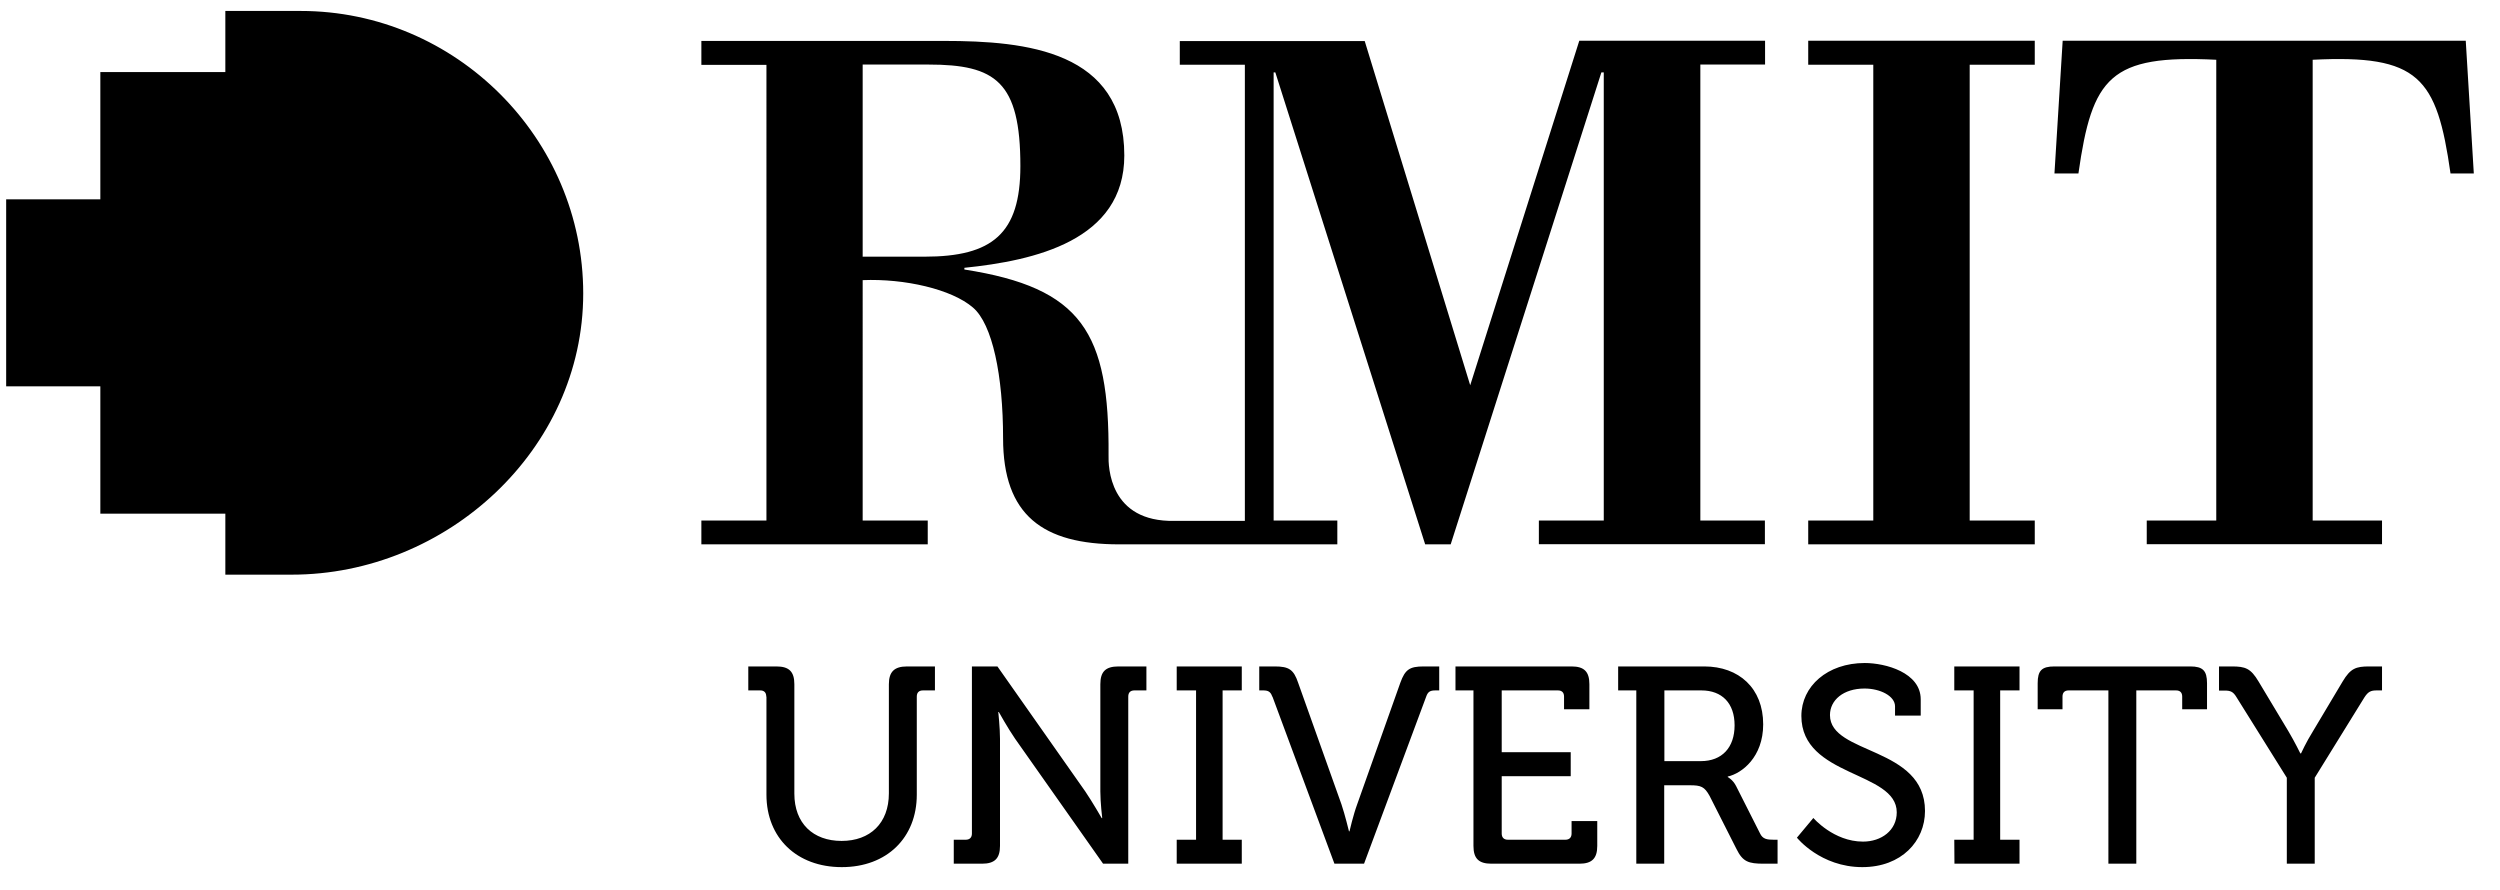 <svg width="146" height="52" viewBox="0 0 146 52" xmlns="http://www.w3.org/2000/svg"><path d="M115.03 3.78h3.8v-1.4H105.6v1.4h3.8V30.4h-3.8v1.39h13.23V30.4h-3.8zm24.08 28.01V30.4h-4.05V3.49c6.2-.31 7.25 1.01 8.05 6.64h1.36L144 2.38h-23.54l-.48 7.75h1.4c.8-5.63 1.84-6.95 8.05-6.64V30.4h-4.06v1.38h13.75M103.08 3.77V2.38H92.23L85.86 22.5 79.7 2.4H68.9v1.38h3.8v26.64h-4.1c-3.82.08-3.88-3.17-3.86-3.84.05-7.17-1.55-9.77-8.42-10.84v-.1c4.1-.42 9.34-1.59 9.34-6.56 0-6.11-5.71-6.69-10.53-6.69H40.96v1.4h3.8V30.4h-3.8v1.39h13.22V30.4h-3.8V16.36c2.45-.1 5.2.53 6.44 1.6 1.14.97 1.76 3.98 1.76 7.63 0 4.5 2.32 6.2 6.77 6.2H78.1V30.4h-3.72V4.23h.1l8.75 27.56h1.49l8.8-27.56h.14V30.4h-3.79v1.38h13.2V30.4H99.3V3.77h3.79ZM50.38 15V3.77h3.84c3.92 0 5.37.99 5.37 5.93 0 3.94-1.63 5.29-5.6 5.29h-3.6M17.56.64h-4.4v3.57h-7.3v7.43H.36v10.92h5.5V30h7.3v3.56h3.88c9.04 0 17.02-7.3 17.02-16.42 0-9.06-7.44-16.5-16.5-16.5m27.19 40.04c0-.24-.13-.36-.35-.36h-.7v-1.4h1.64c.74 0 1.05.3 1.05 1.04v6.39c0 1.73 1.09 2.76 2.76 2.76 1.66 0 2.76-1.03 2.76-2.78v-6.37c0-.73.32-1.04 1.06-1.04h1.63v1.4h-.7c-.23 0-.36.12-.36.36v5.73c0 2.51-1.75 4.23-4.38 4.23-2.64 0-4.4-1.72-4.4-4.23v-5.73Zm10.95 8.36h.7c.23 0 .36-.13.36-.36v-9.76h1.49l5.13 7.3c.42.62.96 1.56.96 1.56h.03s-.11-.91-.11-1.56v-6.26c0-.73.3-1.04 1.06-1.04h1.63v1.4h-.7c-.23 0-.36.12-.36.36v9.76h-1.47l-5.14-7.3c-.42-.61-.95-1.56-.95-1.56h-.03s.1.93.1 1.57v6.25c0 .73-.31 1.04-1.05 1.04H55.7v-1.4Zm13.02 0h1.13v-8.72h-1.13v-1.4h3.8v1.4H71.4v8.72h1.12v1.4h-3.8zm5.58-8.36c-.1-.3-.26-.36-.53-.36h-.23v-1.4h.91c.82 0 1.1.18 1.36.95l2.53 7.1c.21.62.44 1.58.44 1.58h.03s.22-.96.45-1.58l2.52-7.1c.28-.77.54-.95 1.36-.95h.91v1.4h-.22c-.3 0-.44.07-.54.36l-3.63 9.76h-1.73l-3.62-9.76Zm11.76-.36H85v-1.4h6.78c.73 0 1.04.3 1.04 1.04v1.46h-1.48v-.74c0-.24-.13-.36-.36-.36H87.7v3.61h4.03v1.4H87.7v3.35c0 .23.13.36.36.36h3.36c.23 0 .36-.13.36-.36v-.73h1.5v1.45c0 .73-.31 1.04-1.04 1.04H87.1c-.74 0-1.05-.3-1.05-1.04v-9.08Zm13.27 4.13c1.24 0 1.97-.8 1.97-2.09 0-1.29-.73-2.04-1.94-2.04H97.2v4.13h2.13Zm-3.76-4.13H94.5v-1.4h5.03c2.02 0 3.44 1.27 3.44 3.38 0 1.92-1.25 2.87-2.07 3.05v.03s.3.15.49.53l1.39 2.75c.16.35.42.38.81.38h.22v1.4h-.8c-.9 0-1.23-.11-1.6-.86l-1.57-3.1c-.3-.54-.5-.62-1.15-.62h-1.5v4.58h-1.63V40.32Zm10.33 7.45s1.18 1.38 2.9 1.38c1.07 0 1.97-.65 1.97-1.71 0-2.42-5.57-2.04-5.57-5.63 0-1.73 1.52-3.09 3.7-3.09 1.22 0 3.27.56 3.27 2.12v.95h-1.5v-.54c0-.6-.86-1.04-1.78-1.04-1.24 0-2.02.68-2.02 1.55 0 2.33 5.55 1.81 5.55 5.6 0 1.76-1.37 3.28-3.66 3.28-2.45 0-3.82-1.72-3.82-1.72l.96-1.15Zm8.23 1.27h1.13v-8.72h-1.13v-1.4h3.81v1.4h-1.13v8.72h1.13v1.4h-3.8zm9-8.72h-2.32c-.23 0-.36.12-.36.36v.74H119V39.9c0-.74.24-.98.98-.98h7.93c.73 0 .98.24.98.98v1.52h-1.45v-.74c0-.24-.13-.36-.36-.36h-2.32v10.12h-1.63V40.32Zm10.42 5.1-2.93-4.69c-.2-.34-.36-.4-.7-.4h-.33v-1.41h.75c.79 0 1.1.11 1.56.88l1.74 2.9c.38.64.7 1.3.7 1.3h.04s.3-.66.7-1.3l1.73-2.9c.46-.77.78-.88 1.55-.88h.75v1.4h-.31c-.34 0-.5.07-.72.41l-2.9 4.69v5.02h-1.63v-5.02Z"/></svg>